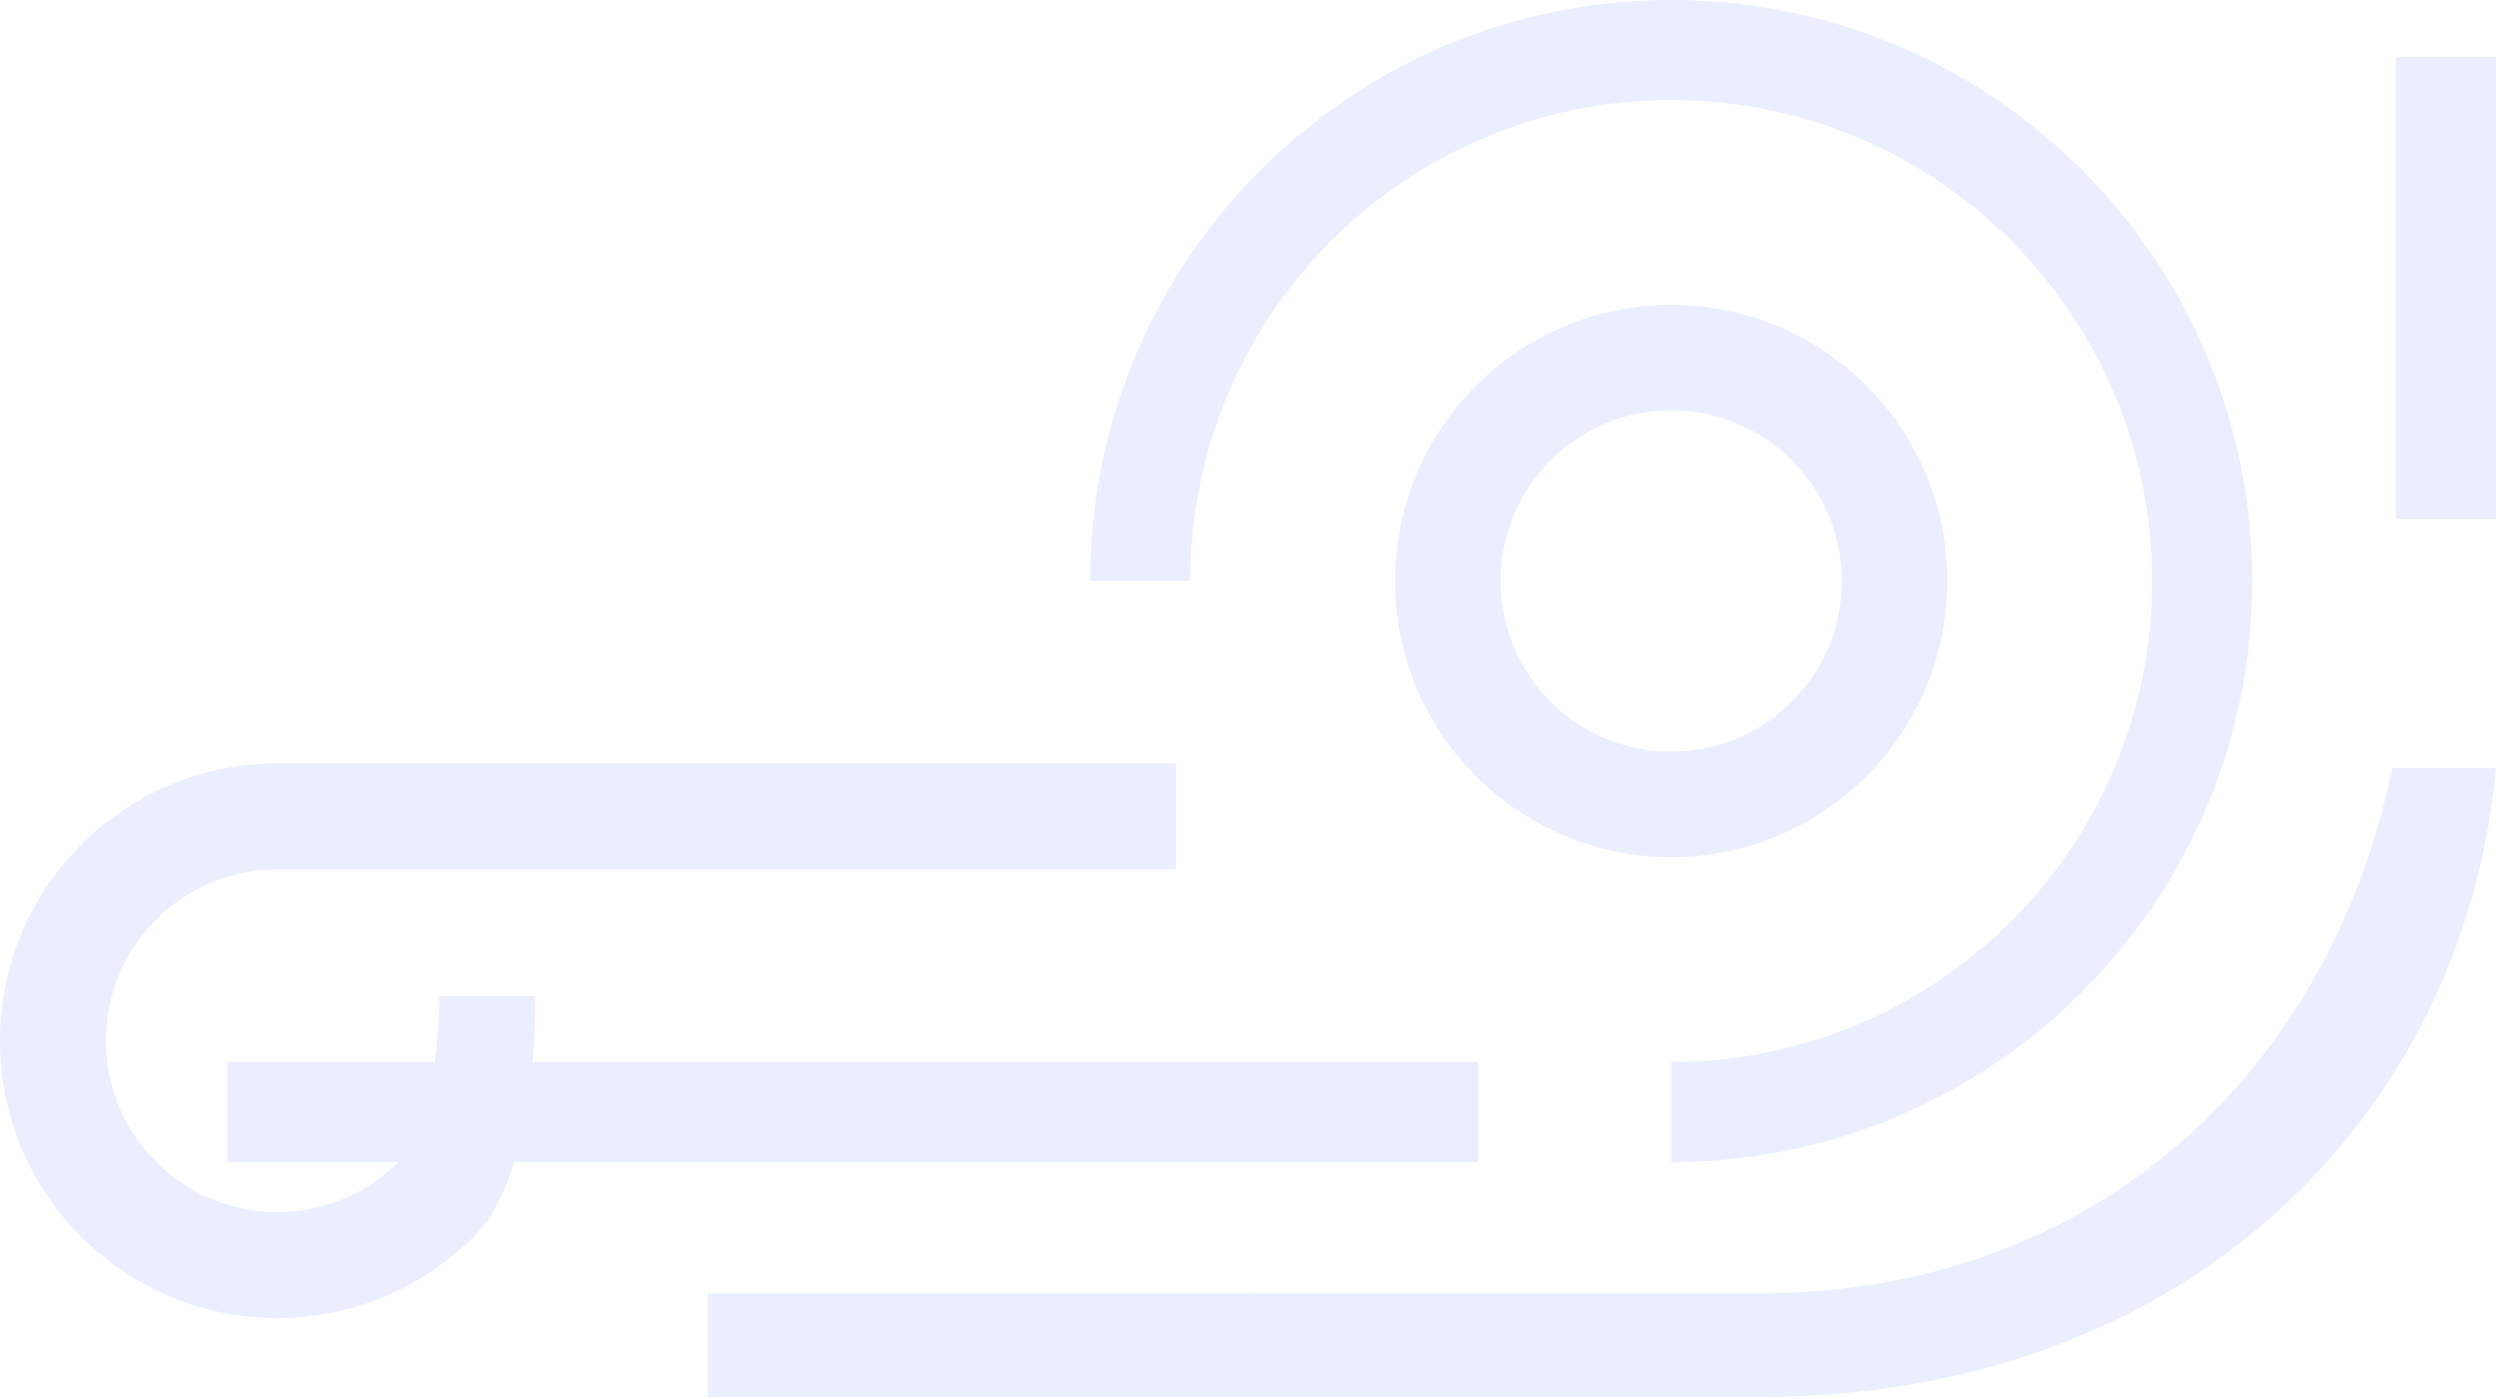 <svg xmlns="http://www.w3.org/2000/svg" width="586" height="328" fill="none" viewBox="0 0 586 328"><g opacity=".12"><path fill="#4B72FF" fill-rule="evenodd" d="M561.587 13.31L561.587 121.699L585.043 121.699L585.043 13.31L561.587 13.31Z" clip-rule="evenodd"/><path fill="#4B72FF" fill-rule="evenodd" d="M504.468 136.193C504.468 198.456 453.994 248.93 391.731 248.93L391.731 272.386C466.948 272.386 527.924 211.41 527.924 136.193C527.924 60.976 466.948 -0 391.731 -0C316.513 -0 255.537 60.976 255.537 136.193L278.994 136.193C278.994 73.93 329.468 23.456 391.731 23.456C453.994 23.456 504.468 73.93 504.468 136.193Z" clip-rule="evenodd"/><path fill="#4B72FF" fill-rule="evenodd" d="M327.011 136.193C327.011 100.45 355.987 71.474 391.73 71.474C427.473 71.474 456.449 100.45 456.449 136.193C456.449 171.937 427.473 200.913 391.73 200.913C355.987 200.913 327.011 171.937 327.011 136.193ZM351.731 136.193C351.731 114.102 369.639 96.194 391.73 96.194C413.821 96.194 431.73 114.102 431.73 136.193C431.73 158.284 413.821 176.193 391.73 176.193C369.639 176.193 351.731 158.284 351.731 136.193Z" clip-rule="evenodd"/><path fill="#4B72FF" d="M64.999 178.943C47.203 178.944 31.079 186.096 19.341 197.682C7.4 209.469 -0 225.844 -0 243.948C-0 261.994 7.353 278.322 19.227 290.1C30.975 301.754 47.149 308.953 65.004 308.953C83.084 308.953 99.439 301.572 111.222 289.659C122.837 277.916 125.5 251.322 125.5 233.5L103 233.5C103 244.405 100.836 264.742 93.784 271.981C86.486 279.472 76.288 284.124 65.004 284.124C54.014 284.124 44.054 279.71 36.8 272.559C29.41 265.273 24.828 255.146 24.828 243.948C24.828 232.721 29.433 222.57 36.857 215.28C44.106 208.162 54.042 203.768 65.004 203.768L275.612 203.768L275.612 178.943L65.004 178.943L64.999 178.943Z"/><path fill="#4B72FF" fill-rule="evenodd" d="M295.345 303.144L165.906 303.144L165.906 327.423L295.345 327.423L295.345 303.144Z" clip-rule="evenodd"/><path fill="#4B72FF" fill-rule="evenodd" d="M585.043 180.007C577.388 262.537 511.58 327.423 412.635 327.423L291.574 327.423L291.574 303.129L412.635 303.129C490.404 303.129 546.001 251.819 560.749 180.007L585.043 180.007Z" clip-rule="evenodd"/><path fill="#4B72FF" fill-rule="evenodd" d="M346.51 272.386H53.339V248.93H346.51V272.386Z" clip-rule="evenodd"/></g></svg>